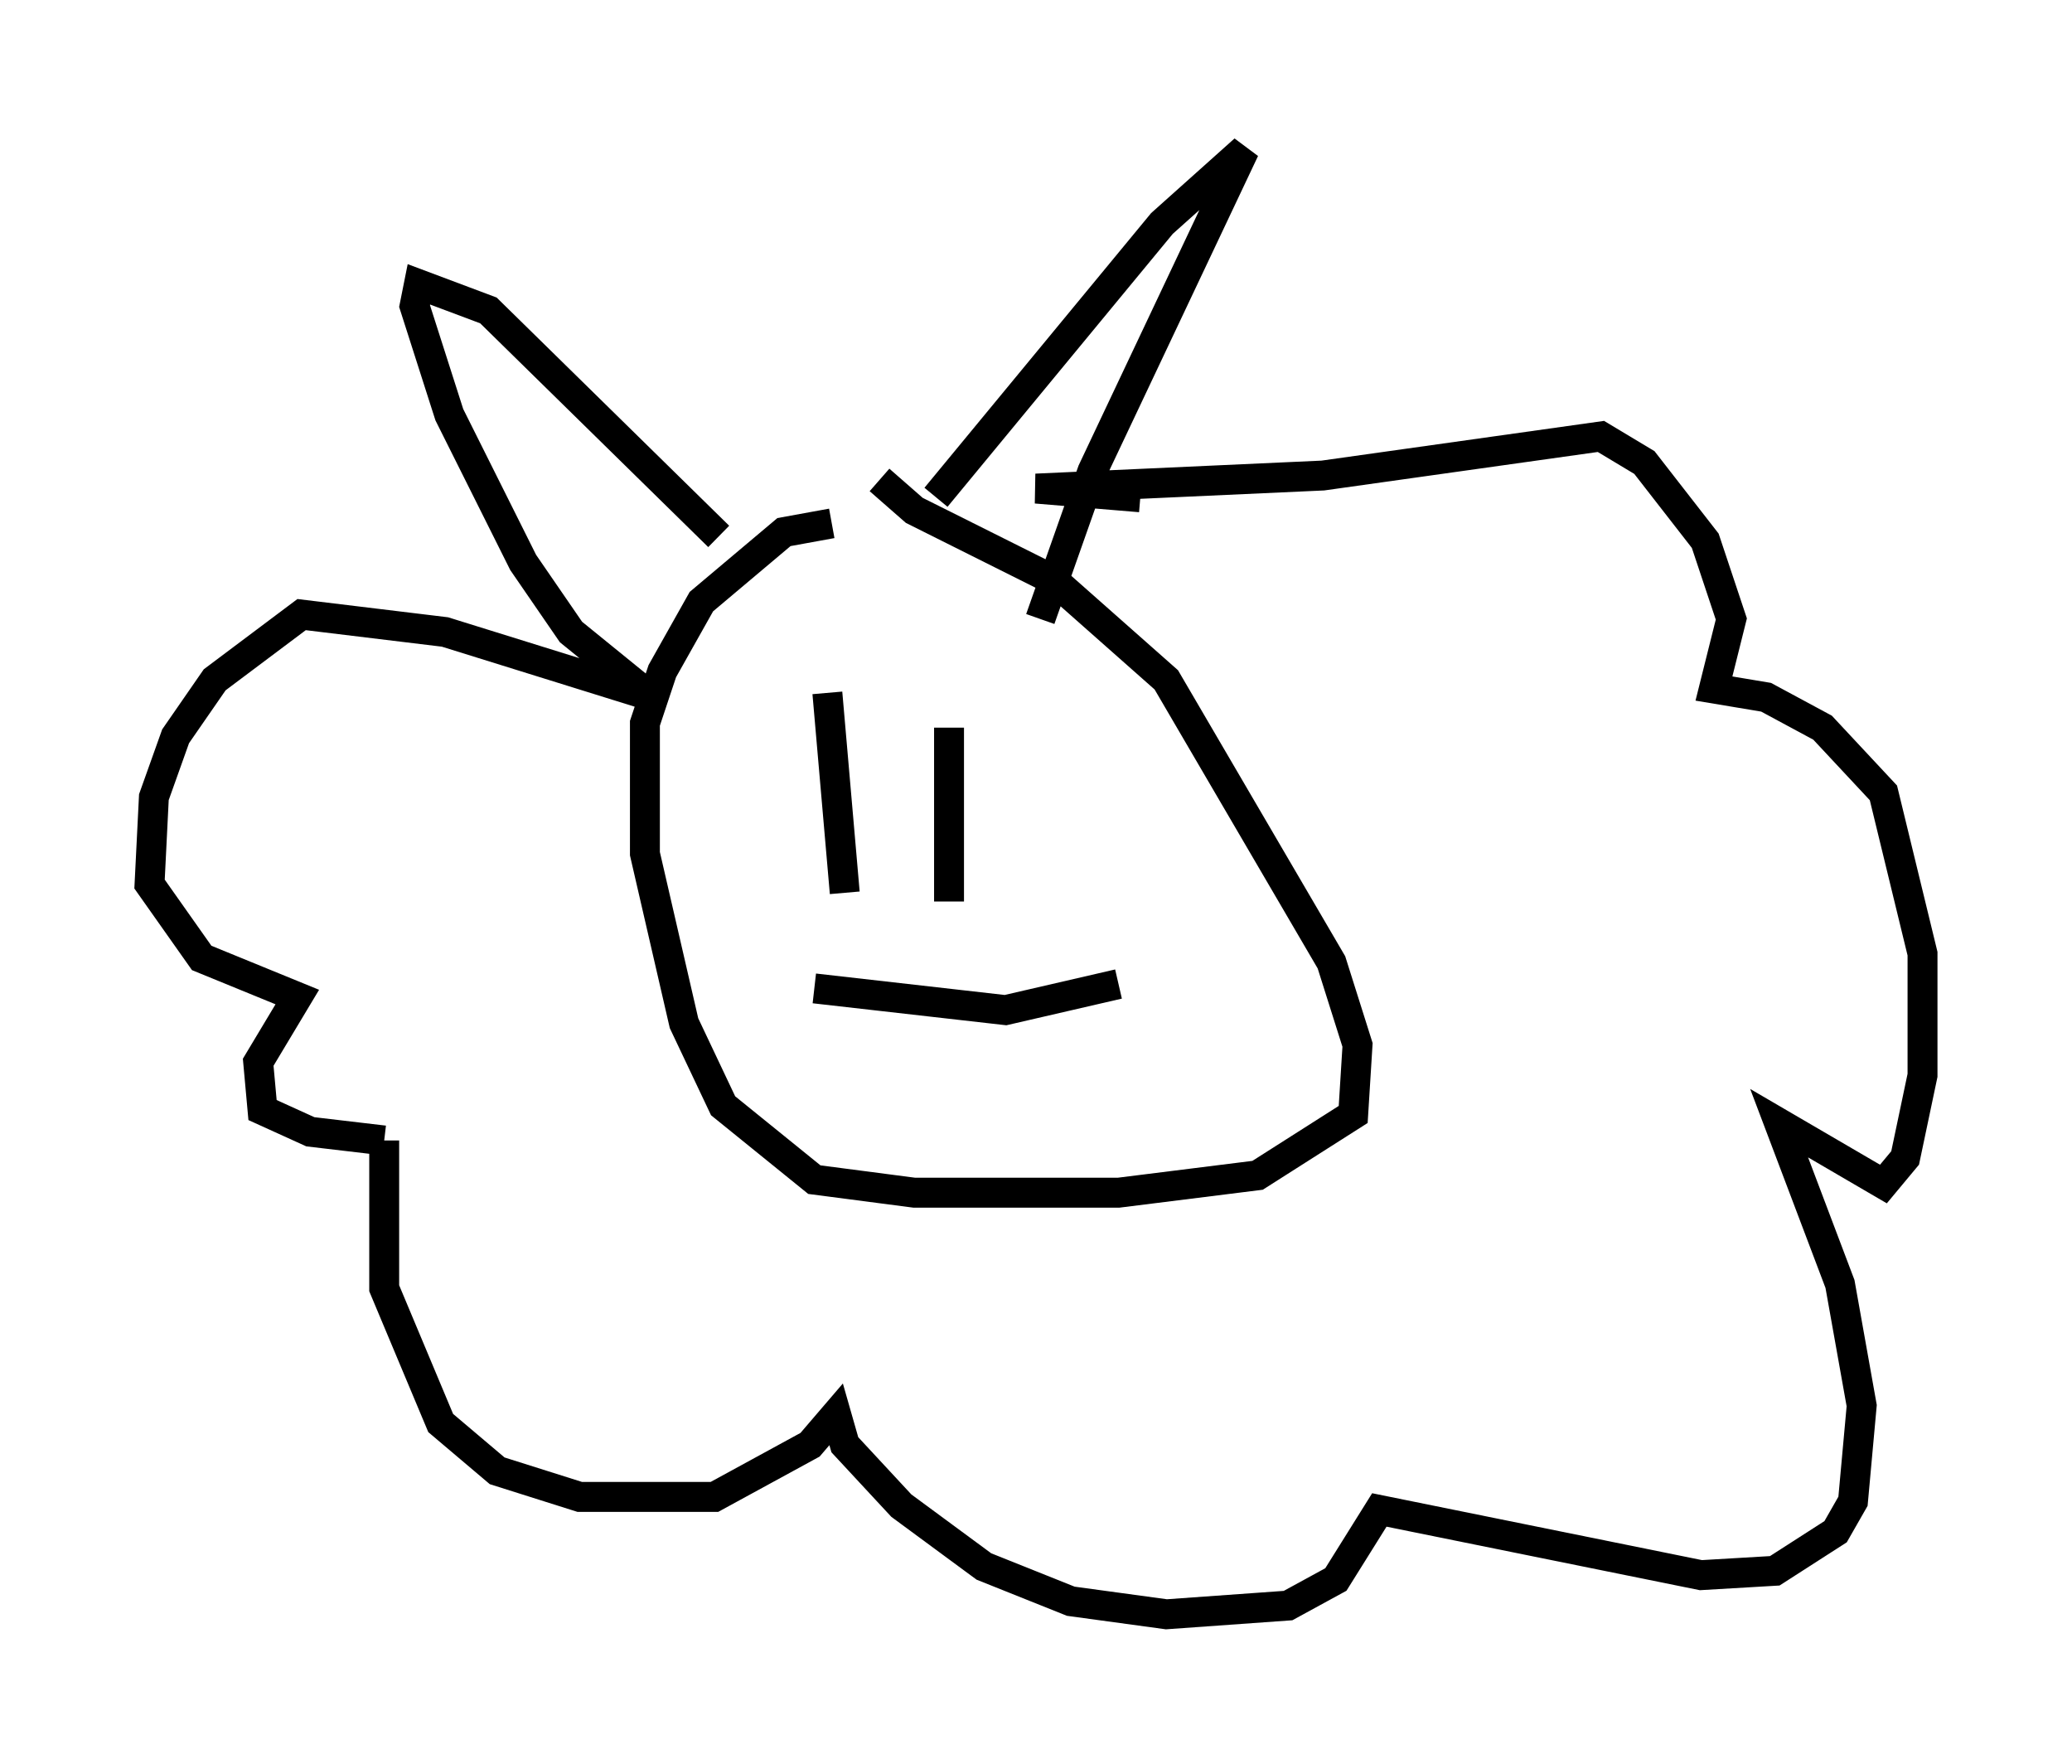 <?xml version="1.0" encoding="utf-8" ?>
<svg baseProfile="full" height="58.95" version="1.1" width="69.262" xmlns="http://www.w3.org/2000/svg" xmlns:ev="http://www.w3.org/2001/xml-events" xmlns:xlink="http://www.w3.org/1999/xlink"><defs /><rect fill="white" height="58.95" width="69.262" x="0" y="0" /><path d="M31.145, 18.218 m-3.341, -0.726 l-1.598, 0.291 -2.76, 2.324 l-1.307, 2.324 -0.581, 1.743 l0.0, 4.358 1.307, 5.665 l1.307, 2.76 3.05, 2.469 l3.341, 0.436 6.827, 0.0 l4.648, -0.581 3.196, -2.034 l0.145, -2.324 -0.872, -2.76 l-5.52, -9.441 -3.777, -3.341 l-4.648, -2.324 -1.162, -1.017 m-1.743, 7.117 l0.581, 6.682 m3.486, -5.52 l0.0, 5.81 m-4.503, 2.905 l6.391, 0.726 3.777, -0.872 m-6.101, -16.268 l7.553, -9.151 2.76, -2.469 l-5.084, 10.749 -1.743, 4.939 m-10.749, -2.76 l-7.698, -7.553 -2.324, -0.872 l-0.145, 0.726 1.162, 3.631 l2.469, 4.939 1.598, 2.324 l2.324, 1.888 m0.0, 0.145 l-6.536, -2.034 -4.793, -0.581 l-2.905, 2.179 -1.307, 1.888 l-0.726, 2.034 -0.145, 2.905 l1.743, 2.469 3.196, 1.307 l-1.307, 2.179 0.145, 1.598 l1.598, 0.726 2.469, 0.291 m0.0, 0.0 l0.0, 4.939 1.888, 4.503 l1.888, 1.598 2.76, 0.872 l4.503, 0.0 3.196, -1.743 l0.872, -1.017 0.291, 1.017 l1.888, 2.034 2.76, 2.034 l2.905, 1.162 3.196, 0.436 l4.067, -0.291 1.598, -0.872 l1.453, -2.324 10.749, 2.179 l2.469, -0.145 2.034, -1.307 l0.581, -1.017 0.291, -3.196 l-0.726, -4.067 -2.034, -5.374 l3.486, 2.034 0.726, -0.872 l0.581, -2.76 0.0, -4.067 l-1.307, -5.374 -2.034, -2.179 l-1.888, -1.017 -1.743, -0.291 l0.581, -2.324 -0.872, -2.615 l-2.034, -2.615 -1.453, -0.872 l-9.296, 1.307 -9.587, 0.436 l3.486, 0.291 " fill="none" stroke="black" stroke-width="1" /></svg>